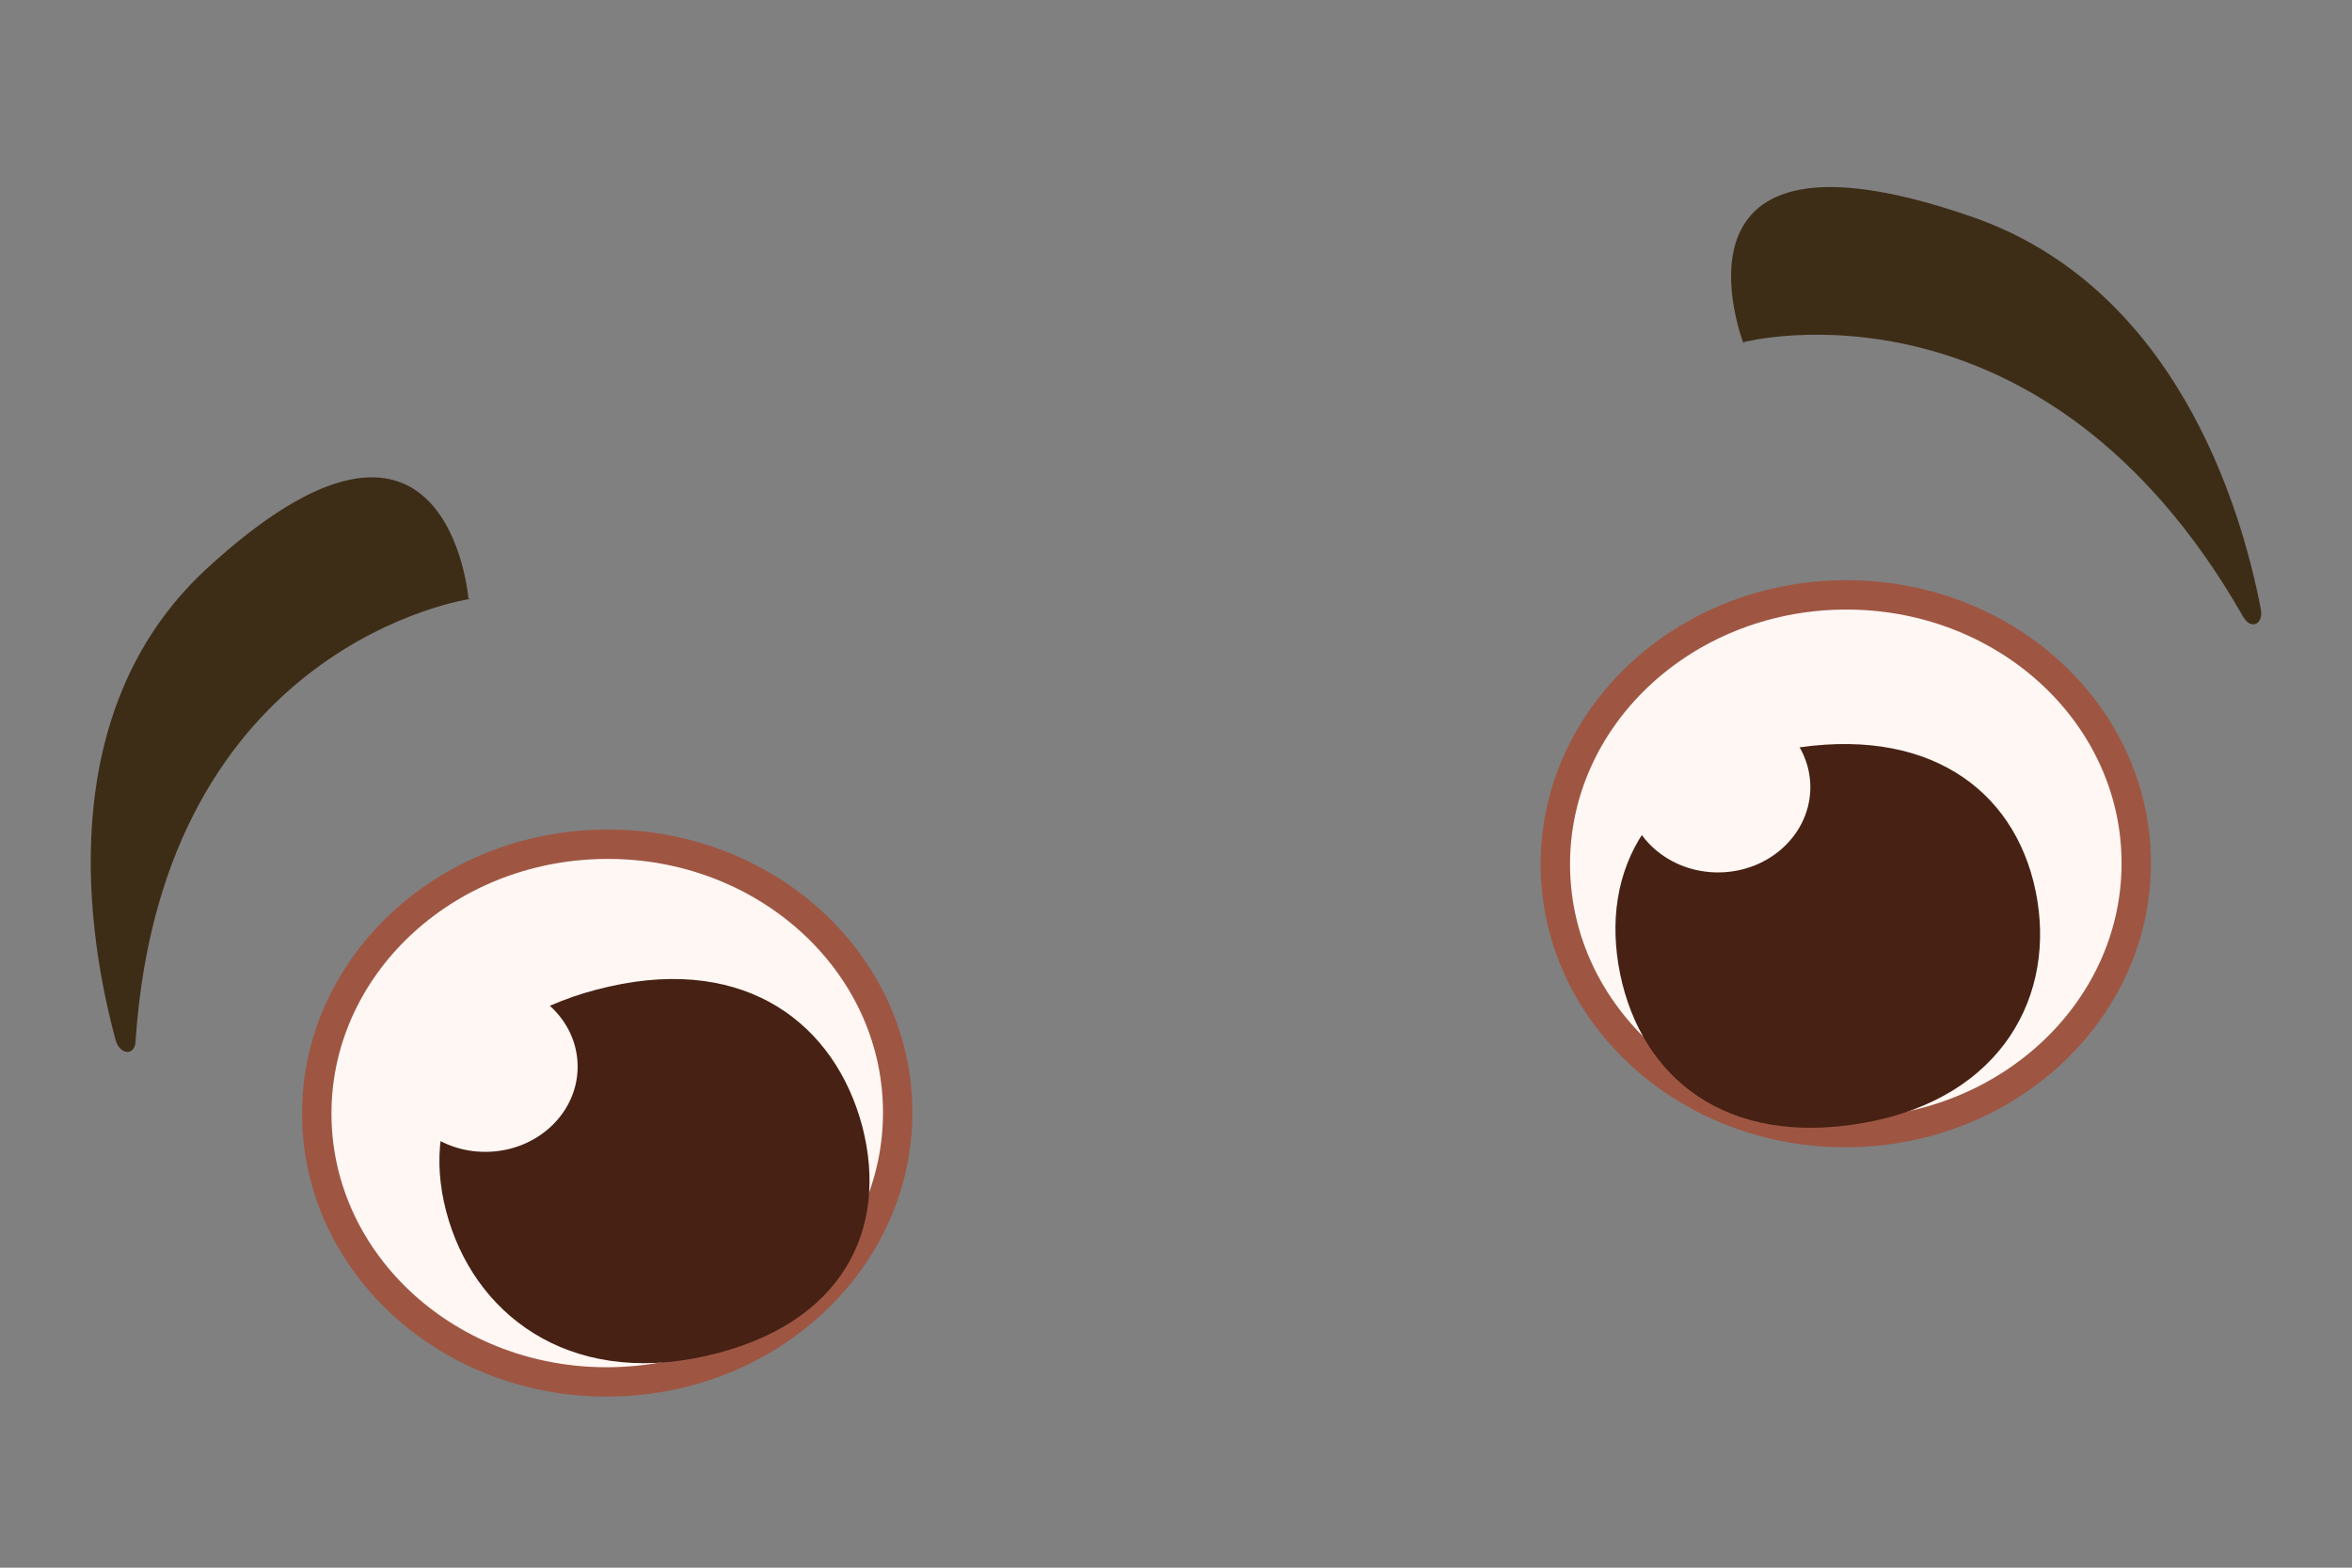 <svg id="Layer_1" data-name="Layer 1" xmlns="http://www.w3.org/2000/svg" viewBox="0 0 60 40"><rect x="0" y="0" width="60" height="40" fill="#808080" stroke="none"/><defs><style>.cls-1{fill:#3d2d17;}.cls-2,.cls-4{fill:#fff7f4;}.cls-2{stroke:#9e5643;stroke-miterlimit:10;stroke-width:0.75px;}.cls-3{fill:#472113;}</style></defs><path class="cls-1" d="M12,15.28S4.15,16.4,3.46,26.54c0,.41-.4.39-.51,0-.72-2.65-1.63-8.35,2.29-12,6.18-5.71,6.71.73,6.71.73"/><ellipse class="cls-2" cx="15.49" cy="28.4" rx="7.41" ry="6.86" transform="translate(-0.36 0.2) rotate(-0.73)"/><path class="cls-3" d="M22,28.75c.67,2.6-.48,5.06-4,5.85s-5.94-1.09-6.62-3.7.66-4.94,4.17-5.73S21.31,26.14,22,28.75Z"/><ellipse class="cls-4" cx="12.39" cy="27.22" rx="2.35" ry="2.17" transform="translate(-0.35 0.16) rotate(-0.73)"/><path class="cls-1" d="M44.48,8.73s7.6-2,12.74,7c.2.36.54.2.45-.21-.52-2.69-2.22-8.23-7.4-10-8.16-2.82-5.79,3.25-5.79,3.25"/><ellipse class="cls-2" cx="47.09" cy="22.03" rx="7.41" ry="6.86" transform="translate(-0.28 0.61) rotate(-0.73)"/><path class="cls-3" d="M41.33,24.85c.54,2.63,2.68,4.43,6.22,3.8s4.92-3.28,4.38-5.91-2.8-4.25-6.34-3.62S40.79,22.22,41.33,24.85Z"/><ellipse class="cls-4" cx="43.83" cy="20.09" rx="2.35" ry="2.17" transform="translate(-0.25 0.56) rotate(-0.73)"/></svg>